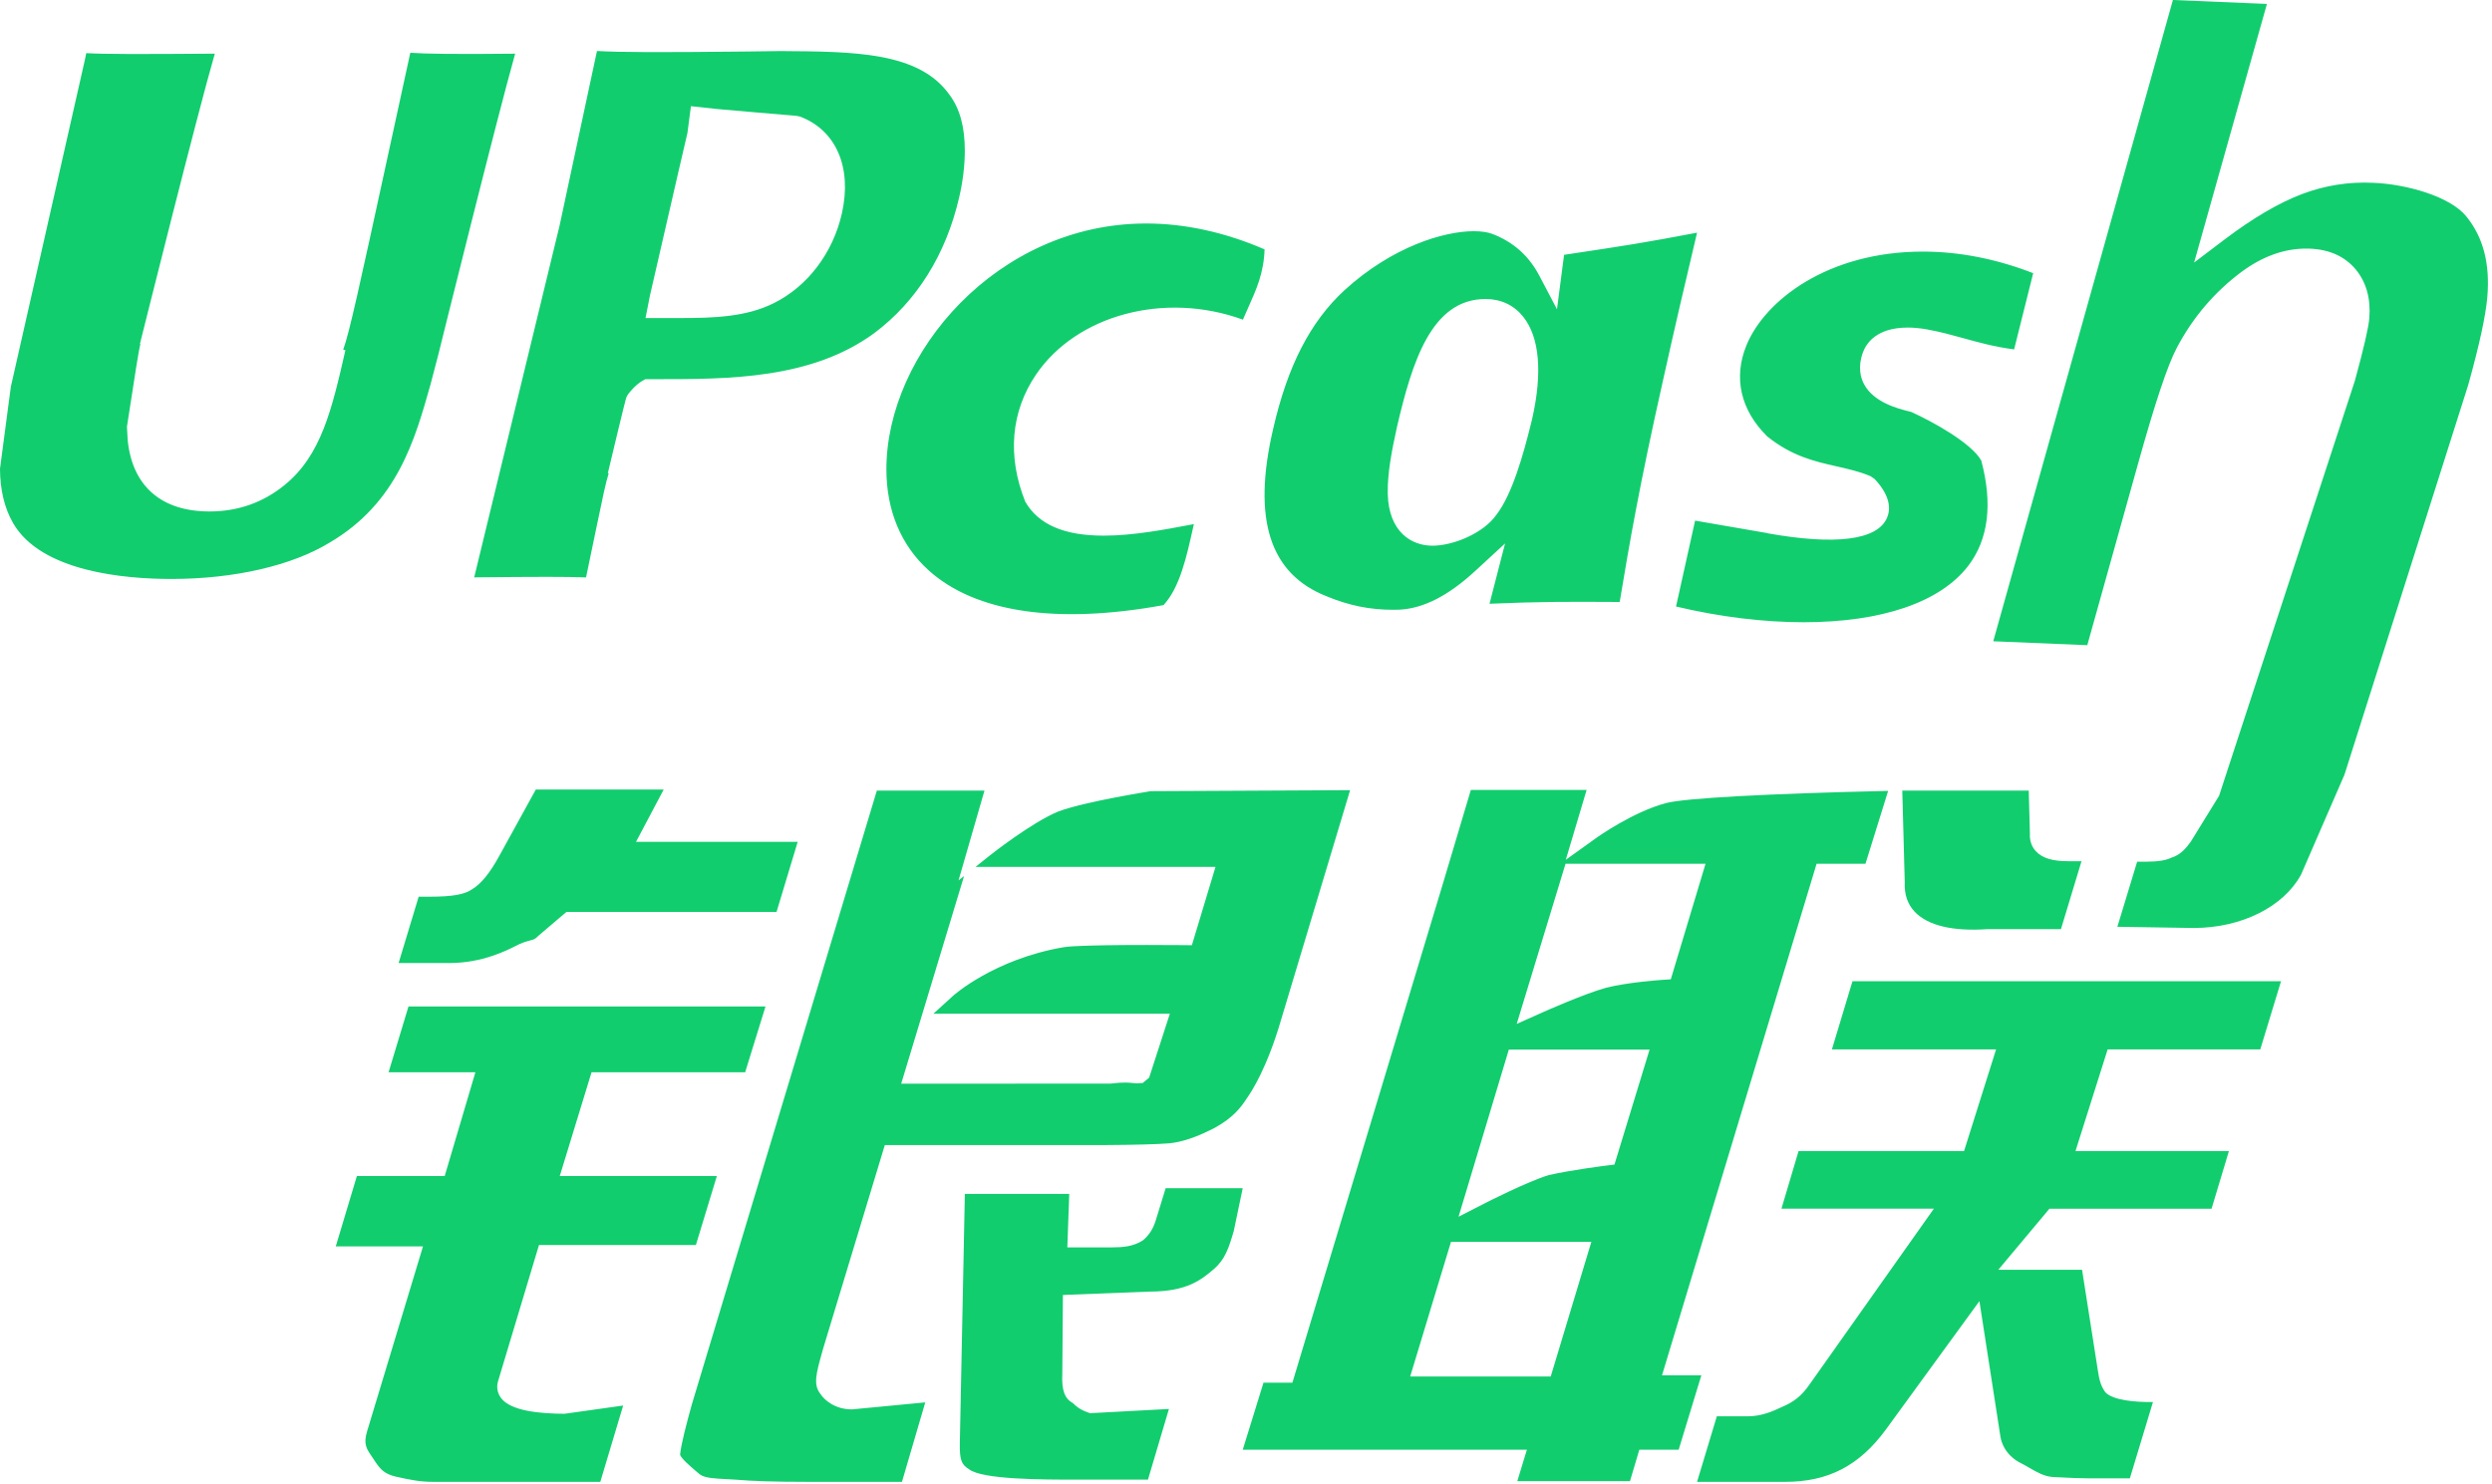 <?xml version="1.0" standalone="no"?><!DOCTYPE svg PUBLIC "-//W3C//DTD SVG 1.1//EN" "http://www.w3.org/Graphics/SVG/1.1/DTD/svg11.dtd"><svg width="335.742" height="200" viewBox="0 0 335.742 200" version="1.1" xmlns="http://www.w3.org/2000/svg" xmlns:xlink="http://www.w3.org/1999/xlink"><defs><style type="text/css"><![CDATA[
@font-face { font-family: ifont; src: url(http://at.alicdn.com/t/font_1442373896_4754455.eot?#iefix) format(embedded-opentype), url(http://at.alicdn.com/t/font_1442373896_4754455.woff) format(woff), url(http://at.alicdn.com/t/font_1442373896_4754455.ttf) format(truetype), url(http://at.alicdn.com/t/font_1442373896_4754455.svg#ifont) format(svg); }

]]></style></defs><g class="transform-group"><g transform="scale(0.195, 0.195)"><path d="M59.598 36.719c-0.61 2.942-1.179 5.647-1.179 5.647L7.487 267.285 0 323.915c0.067 14.356 2.985 26.941 8.972 37.431 19.325 33.682 76.863 38.72 109.427 38.72 43.494 0 83.495-9.235 109.707-25.33 46.369-27.399 58.606-70.869 69.376-109.234l5.325-20.326c1.765-7.131 40.824-164.642 53.12-208.069-42.502 0.449-62.405 0.093-72.446-0.645-2.909 13.23-9.133 41.851-16.037 73.633-19.071 87.711-26.042 119.817-30.317 131.527l1.526 0.356c-9.285 40.629-16.644 72.702-42.137 93.291-14.84 12.068-32.266 18.164-51.761 18.164-33.141 0-53.196-17.359-56.505-48.922l-0.551-9.617c6.005-38.948 8.039-52.21 9.296-57.308l-0.289-0.067c1.745-6.938 39.339-157.858 51.711-200.43C95.485 37.463 71.41 37.463 59.598 36.719L59.598 36.719zM858.748 220.882c1.237-2.97 2.544-5.911 3.866-8.812 5.453-12.135 10.618-23.65 11.083-39.754-27.51-11.873-55.037-17.877-81.865-17.877-102.695 0-179.415 89.644-179.415 169.833 0 28.493 10.119 52.686 29.275 69.919 32.266 29.019 88.38 37.431 162.224 23.947 11.237-12.331 15.748-32.622 20.496-54.019 0.161-0.645 0.289-1.29 0.432-1.934-0.805 0.163-1.628 0.289-2.451 0.452-17.697 3.356-39.73 7.52-59.811 7.52-27.332 0-45.079-7.648-54.212-23.431-12.669-31.622-9.845-62.438 7.385-87.837C743.64 217.812 804.338 201.096 858.748 220.882L858.748 220.882zM1119.071 415.975c6.547-39.365 13.332-79.282 29.885-152.956 7.548-34.142 15.485-68.282 23.559-102.228-37.127 7.073-51.425 9.235-88.237 14.747l-3.638 0.551-4.902 37.626-12.135-23.101c-7.292-13.848-17.901-23.337-32.479-28.951-3.256-1.255-7.726-1.9-12.923-1.9-20.574 0-56.342 10.677-89.398 40.883-23.559 21.785-39.187 52.213-49.143 95.648-14.569 62.44-2.477 100.294 37.008 115.779 15.281 6.361 29.774 9.294 45.776 9.294l4.756-0.093c16.51-0.94 33.606-9.717 52.067-26.754l20.615-19.004-10.761 41.688C1064.848 415.754 1079.011 415.754 1119.071 415.975L1119.071 415.975zM1033.912 355.698c-9.226 13.101-30.197 21.397-44.206 21.397-14.519 0-30.265-9.456-30.909-36.015-0.195-14.645 2.79-29.553 6.402-46.141 10.455-44.758 23.761-88.321 61.168-88.321 10.633 0 19.614 4.225 25.992 12.203 11.321 14.163 13.475 38.586 6.224 70.633l-0.695 2.84C1052.441 314.424 1044.758 341.63 1033.912 355.698L1033.912 355.698zM1423.947 642.03l14.196-46.92-9.422 0c-10.668 0-17.689-2.154-22.03-6.81-2.121-2.264-4.587-6.259-4.207-12.305l-0.805-29.679-87.371 0 1.704 63.15c-0.382 8.649 1.949 15.357 6.953 20.643 9.031 9.452 26.17 13.592 50.042 11.955L1423.947 642.03 1423.947 642.03zM1304.538 546.527c-83.063 1.873-140.304 5.002-153.193 8.369-22.981 5.944-48.099 23.88-48.346 24.049l-21.175 15.188 14.391-48.268-79.985 0-18.613 62.446L892.94 955.447l-19.97 0-14.332 46.329 196.324 0-6.641 21.724 77.855 0 6.463-21.724 27.18 0 15.672-51.433-27.18 0 106.798-353.459 33.769 0L1304.538 546.527 1304.538 546.527zM1071.413 951.209 974.306 951.209l28.204-93.069 96.979 0L1071.413 951.209 1071.413 951.209zM1115.441 804.755l-5.733 0.695c-0.228 0.037-24.329 3.052-39.61 6.565-14.543 4.314-43.477 19.121-43.774 19.258l-18.59 9.522 34.735-115.49 97.242 0L1115.441 804.755 1115.441 804.755zM1154.365 676.747l-6.165 0.384c-0.228 0.041-23.515 1.567-38.738 5.492-15.01 4.138-43.427 16.825-43.724 16.961l-17.825 7.963 33.734-110.667 96.734 0L1154.365 676.747 1154.365 676.747zM1279.905 678.039l-14.213 47.124 113.422 0-22.124 70.238L1242.652 795.401l-11.821 39.832 105.307 0-85.564 120.985c-6.157 9.031-11.957 12.856-19.343 15.987-6.309 3.059-14.23 6.504-23.837 6.504l-21.216 0-13.662 45.281 60.82 0c29.807 0 51.288-11.161 69.656-36.176l64.602-88.699 14.534 93.668c2.01 11.779 11.695 17.061 13.618 18.003 2.086 1.009 4.222 2.256 6.437 3.545 5.173 2.985 10.075 5.835 15.984 6.291 10.837 0.586 18.768 0.933 24.312 0.933l29.071 0 15.952-52.721-1.873 0c-9.276 0-25.686-0.899-31.105-6.843-3.493-5.004-4.222-9.556-5.071-14.838l-10.931-69.693-57.885 0 35.345-42.22 112.015 0 11.99-39.834-106.001 0 22.208-70.238 105.45 0 14.348-47.124L1279.905 678.046 1279.905 678.039zM282.236 695.48l-13.764 45.461 59.989 0-21.219 71.733-60.666 0-14.595 48.626 60.26 0-38.61 127.76c-2.679 8.82-0.415 12.094 3.306 17.478l2.358 3.578c3.825 5.664 6.676 8.447 14.078 10.253 10.388 2.301 16.84 3.621 25.686 3.621l115.694 0 15.798-52.729-40.509 5.699c-16.918-0.102-37.253-1.841-43.961-11.015-2.536-3.478-3.198-7.683-1.873-11.821l28.187-93.799 108.394 0 14.491-47.649-108.537 0 21.965-71.733 106.127 0 14.061-45.461L282.236 695.482 282.236 695.48zM371.938 646.685l19.395-16.51 145.188 0 14.619-48.446-111.709 0 19.115-36.141-88.347 0L345.488 590.488c-6.843 12.617-12.999 20.259-19.352 24.049-5.063 3.543-13.627 5.104-29.077 5.104l-7.802 0-13.848 45.811 35.566 0c22.109 0 39.348-8.757 45.012-11.64 4.444-2.401 7.854-3.302 10.355-3.962C369.09 649.118 369.75 648.94 371.938 646.685L371.938 646.685zM807.91 790.049c8.92-0.873 19.31-4.418 31.598-10.811 12.211-6.81 17.758-13.727 21.878-20.192 3.315-4.622 14.018-20.988 23.752-54.425l47.667-158.587-137.888 0.695c0.449 0.035-44.35 6.886-63.636 14.009-18.733 7.683-46.92 30.063-47.2 30.273l-10.058 8.022 165.795 0-16.332 54.145-6.673-0.067c-0.017 0-10.77-0.102-24.616-0.102-46.31 0-55.63 1.214-57.386 1.561-48.081 8.243-76.075 33.337-76.353 33.582l-13.568 12.372 163.376 0-14.315 44.176-4.45 3.678-4.088 0.245c-0.636 0-1.459-0.067-2.57-0.202-2.186-0.247-6.656-0.766-15.5 0.38l-144.698 0.069 43.444-143.504-3.825 3.031 17.919-62.075-74.354 0-127.897 424.387c-3.697 13.382-7.275 26.941-8.039 34.277-0.076 2.188 7.572 8.718 10.837 11.499l2.714 2.301c3.402 2.601 10.405 2.916 17.825 3.298 2.401 0.111 4.835 0.213 7.225 0.417 11.195 1.007 27.492 1.498 49.916 1.498l64.763 0 16.104-54.918-50.567 4.837-0.102 0c-11.228 0-18.715-5.905-21.98-10.948-4.809-6.293-2.655-14.002 1.246-28.044l0.677-2.47 42.776-141.177 151.234 0C784.963 791.126 798.963 790.748 807.91 790.049L807.91 790.049zM858.602 821.087l-53.231 0-6.877 22.313c-1.806 5.833-4.724 10.353-8.912 13.761-6.641 4.275-14.026 4.8-21.149 4.8l-31.005 0 1.324-36.949-72.116 0-3.46 171.622c-0.313 12.517 1.24 15.468 6.343 18.633 9.107 7.19 51.127 7.19 73.685 7.19l49.938 0 14.493-48.828-54.492 2.92-1.654-0.595c-2.95-1.009-6.445-2.568-10.108-6.291-5.859-3.23-7.98-8.929-7.42-20.604l0.415-54.216 59.945-2.329c25.966 0 35.77-8.271 44.419-15.605 7.555-6.53 10.218-14.324 13.696-26.314L858.602 821.087 858.602 821.087zM1589.811 604.421l30.011-69.089 85.514-269.389c7.54-26.965 12.007-47.402 13.169-60.506 1.984-23.183-2.781-41.501-14.526-55.925-11.161-13.798-41.323-22.243-64.051-23.177-17.274-0.873-33.903 1.873-49.558 7.817-15.934 6.048-33.886 16.579-53.315 31.276l-21.116 15.993 50.304-178.71L1501.295 0l-124.133 443.129 64.975 2.705 35.108-125.531c11.712-41.985 20.437-68.121 26.678-79.833 11.033-21.03 26.188-38.788 44.988-52.764 14.348-10.557 29.264-15.917 44.343-15.917l2.679 0.043c13.533 0.551 24.201 5.384 31.7 14.382 7.327 8.896 10.455 20.268 9.346 33.784-0.61 6.743-3.764 20.437-9.973 43.164L1533.198 549.892l-19.582 31.767c-3.562 4.902-7.353 9.179-13.347 11.015-3.604 1.806-9.27 2.783-17.689 2.783l-5.996 0-13.662 44.968 52.881 0.84C1548.631 641.164 1577.667 626.706 1589.811 604.421L1589.811 604.421zM1355.887 233.525c10.931 3.035 22.159 6.165 35.692 7.911l13.177-52.669c-25.526-9.906-51.145-14.91-76.245-14.91-65.475 0-109.071 33.558-121.851 64.73-9.192 22.43-4.097 44.792 14.382 63.024 17.146 13.714 32.8 17.233 47.897 20.65 8.115 1.841 15.783 3.554 23.489 6.81l2.807 1.967c11.397 12.135 10.922 21.292 8.523 26.813-6.699 15.561-36.015 18.98-82.384 10.685 0.449-0.161 1.255 0.221-50.211-8.777l-13.169 59.344c29.867 7.131 60.184 10.872 88.126 10.872 54.036 0 94.391-13.814 113.658-38.846 14.068-18.301 17.113-42.826 9.098-72.897-6.81-12.101-33.658-26.95-48.44-33.588l-1.806-0.458c-7.192-1.806-24.041-6.063-30.749-18.715-2.358-4.453-4.426-11.838-0.823-21.785 2.34-6.489 9.489-17.326 31.02-17.326 7.946 0 14.526 1.517 14.814 1.578C1340.189 229.209 1347.822 231.302 1355.887 233.525L1355.887 233.525zM655.896 65.338c-21.099-29.459-65.34-29.713-116.585-30.037l-26.153 0.323c-56.426 0.61-85.115 0.551-100.693-0.391-0.779 3.68-1.491 6.912-1.491 6.912 0-0.035-23.941 111.741-24.347 113.71-0.052 0.263-47.269 194.839-59.005 243.116 21.412-0.23 37.804-0.356 50.346-0.356 12.144 0 20.778 0.126 26.926 0.389 1.73-8.2 4.409-21.14 7.038-33.818 4.383-21.132 6.691-32.266 8.632-38.108l-0.601-0.128c11.931-50.083 12.576-51.763 12.798-52.373l1.033-1.908c0.805-1.094 5.004-6.647 10.16-9.582l1.908-1.068 7.648 0c50.211 0 107.13 0 150.598-31.878 29.173-21.878 49.44-54.212 58.53-93.519 2.57-10.779 3.968-22.328 3.968-32.496C666.613 87.607 663.129 74.896 655.896 65.338L655.896 65.338zM581.729 147.205C575.598 174.732 557.925 198.035 534.435 209.586c-18.911 9.42-41.171 10.192-64.229 10.192l-24.204 0 3.02-15.427c19.393-84.316 24.455-106.357 25.94-112.488l2.408-18.487 18.309 1.969c0 0 51.305 4.511 54.486 4.68l2.629 0.543C577.667 90.023 588.749 115.549 581.729 147.205L581.729 147.205zM581.729 147.205" fill="#11cd6e"></path></g></g></svg>